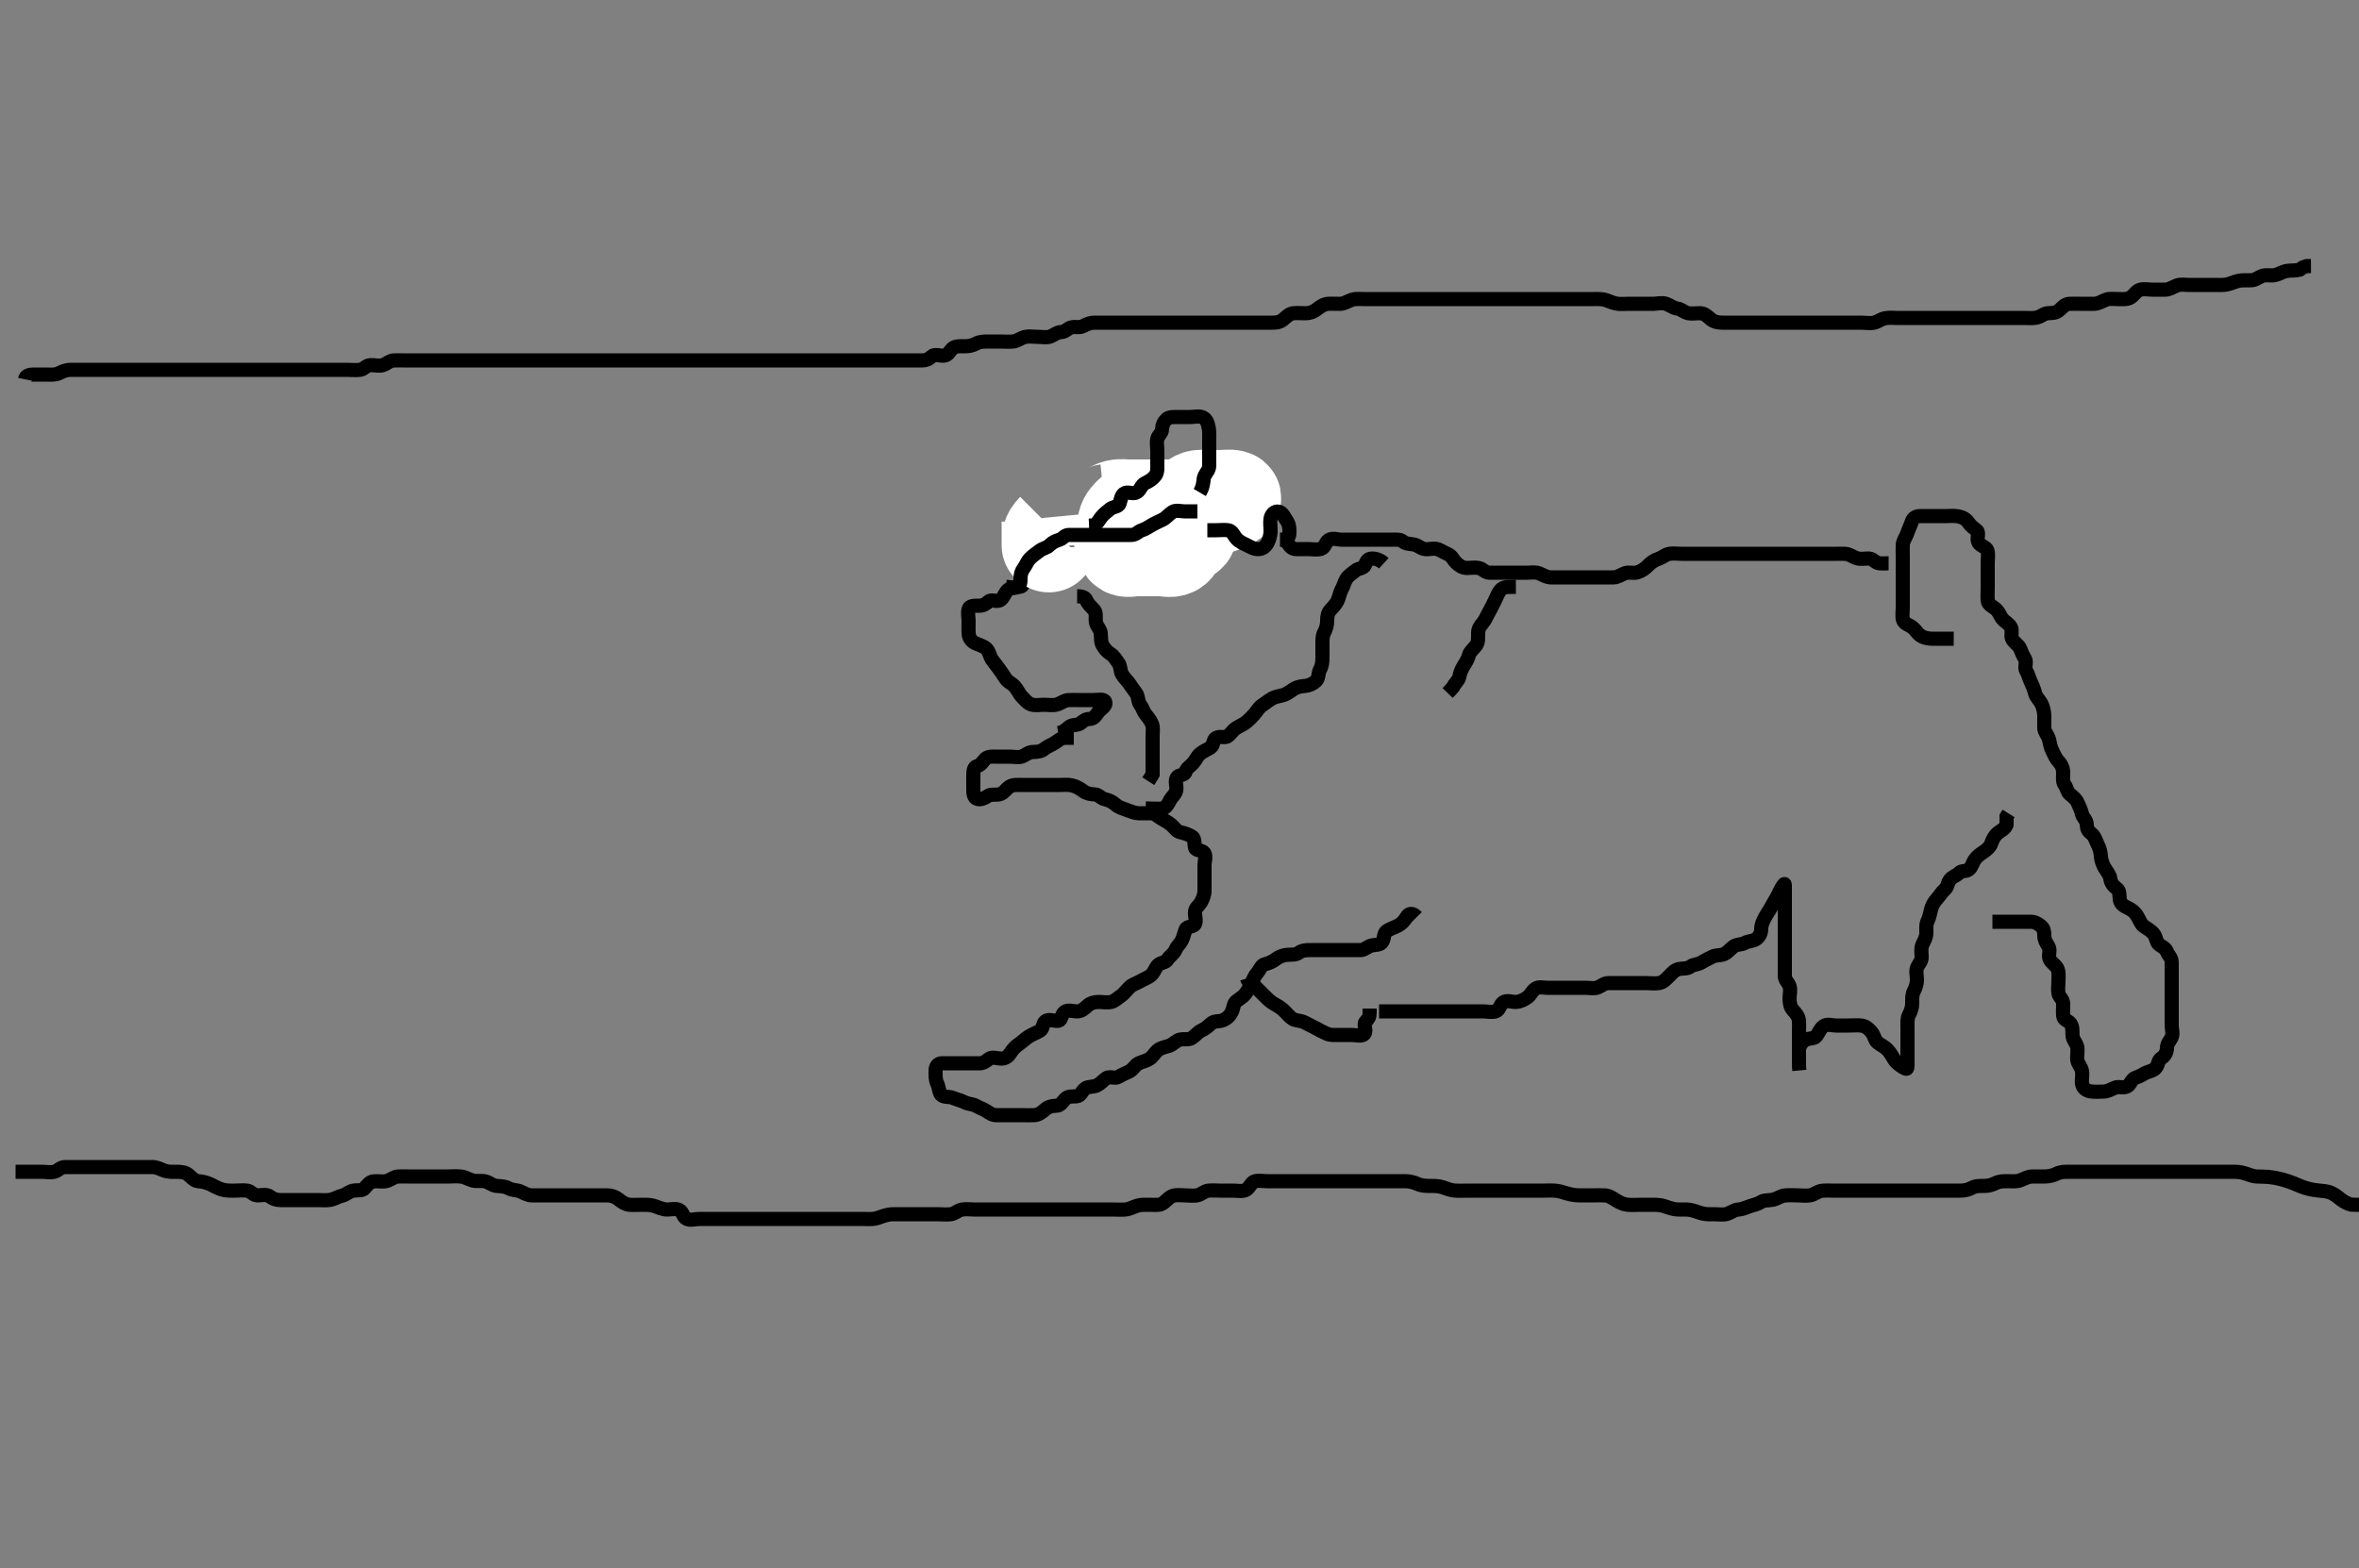 <svg width="500" height="332.41" xmlns="http://www.w3.org/2000/svg" xmlns:svg="http://www.w3.org/2000/svg" xmlns:xlink="http://www.w3.org/1999/xlink">
 <rect width="100%" height="100%" fill="#808080" stroke="none"/>
 <!-- Created with SVG-edit - http://svg-edit.googlecode.com/ -->
 <g display="inline" class="layer">
  <title>Layer 1</title>
  <path t="7882,8091,8107,8107,8125,8142,8150,8220,8253,8268,8293,8326,8341,8341,8348,8356,8373,8381,8396,8413,8446,8461,8471,8486,8493,8501,8508,8526,8541,8566,8626,8642,8670,8670,8685,8692,8692,8740,8765,8782,8790,8797,8797,8822,8837,8845,8852,8877,8877,8902,8932,8932,8957,8957,8972,8997,9030,9052,9070,9085,9110,9125,9132,9157,9165,9182,9190,9205,9212,9222,9230,9245,9245,9285,9310,9310,9317,9317,9332,9350,9350,9357,9365,9372,9390,9397,9430,9447,9470,9500,9502,9510,9510,9525,9565,9582,9597,9622,9652,9655,9677,9687,9717,9732,9750,9765,9782,9782,9797,9805,9805,9837,9870,9870,9877,9877,9910,9925,9935,9950,9957,9965,9972,9997,10012,10045,10062,10062,10077,10102,10191,10191,10222,10238,10253,10263,10278,10293,10323,10350,10373,10390,10405,10420,10430,10453,10485,10533,10550,10558,10560,10560,10573,10605,10615,10620,10623,10630,10645,10663,10663,10670,10685,10685,10693,10700,10718,10718,10780,10805,10805,10820,10838,10848,10853,10863,10870,10900,10918,10933,10943,10950,10958,10965,10973,10998,11013,11020,11030,11045,11053,11070,11078,11093,11093,11110,11125,11140,11143,11150,11158,11173,11183,11198,11238,11260,11263,11278,11278,11285,11285,11295,11303,11308,11325,11325,11333,11335,11340,11350,11358,11365,11380,11390,11398,11398,11413,11430,11445,11460,11470,11485,11493,11493,11503,11510,11535,11535,11550,11550,11560,11560,11565,11580,11580,11588,11588,11598,11598,11605,11605,11605,11613,11613,11620,11630,11638,11638,11645,11653,11653,11660,11668,11678,11678,11685,11685,11693,11693,11700,11700,11700,11710,11718,11725,11725,11740,11740,11765,11765,11773,11798,11798,11805,11805,11813,11823,11828,11838,11838,11845,11853,11863,11870,11870,11878,11885,11893,11903,11910,11918,11918,11925,11925,11940,11950,11950,11958,11958,11965,11973,11983,11990,11998,12013,12023,12023,12030,12038,12053,12063,12068,12078,12085,12093,12095,12100,12110,12118,12125,12125,12140,12143,12148,12148,12158,12165,12205,12205,12213,12223,12228,12238,12245,12270,12270,12285,12308,12308,12340,12373,12390,12390,12413,12413,12420,12420,12430,12438,12445,12453,12453,12463,12463,12470,12470,12485,12488,12495,12503,12503,12510,12513,12518,12518,12525,12525,12525,12533,12540,12540,12543,12550,12550,12558,12558,12565,12573,12573,12583,12583,12588,12598,12613,12613,12620,12620,12638,12638,12645,12645,12655,12655,12663,12663,12670,12670,12685,12685,12693,12703,12703,12718,12718,12733,12750,12773,12798,12813,12830,12838,12853,12860,12870,12885,12893,12893,12903,12903,12908,12918,12925,12925,12935,12940,12940,12950,12950,12958,12965,12965,12975,12990,12990,12998,12998,13005,13013,13023,13028,13038,13038,13045,13045,13053,13055,13060,13070,13085,13085,13085,13093,13093,13103,13118,13118,13125,13133,13133,13143,13150,13158,13165,13173,13180,13190,13190,13198,13205,13213,13213,13223,13228,13238,13245,13253,13255,13263,13263,13278,13293,13293,13310,13310,13318,13325,13325,13333,13350,13358,13365,13365,13373,13390,13398,13398,13405,13408,13413,13413,13423,13423,13445,13460,13493,13510,13518,13518,13525,13533,13543,13548,13550,13558,13558,13565,13575,13575,13583,13585,13590,13590,13598,13608,13615,13623,13645,13660,13660,13675,13685,13685,13693,13693,13700,13700,13710,13710,13718,13718,13725,13725,13725,13733,13733,13733,13733,13740,13740,13740,13750,13750,13750,13758,13758,13758,13765,13765,13765,13773,13773,13773,13780,13780,13855,13855,13871" d="M3.3,248.405C4.3,248.405 5.315,248.405 6.101,248.405C7,248.405 7.9,248.405 8.864,248.405C9.736,248.405 10.622,248.6 11.499,248.404C12.306,248.223 12.746,247.423 13.784,247.405C14.475,247.393 15.415,247.405 16.4,247.405C17.275,247.405 18.101,247.405 19,247.405C19.9,247.405 20.8,247.405 21.7,247.405C22.6,247.405 23.5,247.405 24.4,247.405C25.275,247.405 26.101,247.405 27,247.405C27.9,247.405 28.779,247.405 29.736,247.405C30.605,247.405 31.467,247.401 32.279,247.405C33.249,247.41 33.974,247.827 34.732,248.121C35.705,248.498 36.6,248.405 37.5,248.405C38.4,248.405 39.333,248.531 39.9,249.016C40.642,249.65 41.214,250.347 42.005,250.405C42.934,250.473 43.79,250.673 44.59,251.052C45.413,251.442 46.152,251.887 46.903,252.121C47.875,252.424 48.643,252.403 49.664,252.405C50.6,252.407 51.509,252.281 52.4,252.405C53.202,252.517 53.656,253.376 54.5,253.405C55.399,253.435 56.454,253.083 57.179,253.626C57.822,254.109 58.5,254.405 59.4,254.405C60.3,254.405 61.179,254.405 62.005,254.405C62.821,254.405 63.783,254.405 64.59,254.405C65.587,254.405 66.467,254.405 67.3,254.405C68.278,254.405 69.109,254.506 69.936,254.369C70.808,254.225 71.627,253.689 72.538,253.462C73.371,253.255 73.957,252.605 74.8,252.426C75.681,252.239 76.815,252.515 77.3,251.884C77.821,251.207 78.458,250.519 79.125,250.441C80.127,250.324 81.04,250.59 81.911,250.369C82.764,250.152 83.497,249.448 84.4,249.405C85.251,249.365 86.01,249.405 86.817,249.405C87.889,249.405 88.779,249.405 89.657,249.405C90.6,249.405 91.5,249.405 92.4,249.405C93.3,249.405 94.1,249.405 94.936,249.405C95.783,249.405 96.737,249.304 97.662,249.409C98.639,249.521 99.272,249.988 100.133,250.238C100.993,250.488 101.93,250.242 102.8,250.426C103.647,250.605 104.394,251.344 105.275,251.405C106.099,251.462 107.001,251.461 107.8,251.905C108.596,252.347 109.517,252.241 110.3,252.572C111.082,252.902 111.8,253.395 112.689,253.405C113.633,253.416 114.485,253.405 115.415,253.405C116.3,253.405 117.216,253.405 118.004,253.405C118.9,253.405 119.8,253.405 120.7,253.405C121.6,253.405 122.5,253.405 123.4,253.405C124.3,253.405 125.216,253.405 126.004,253.405C126.9,253.405 127.8,253.4 128.7,253.405C129.605,253.409 130.477,253.726 131.125,254.256C131.656,254.689 132.533,255.348 133.467,255.405C134.398,255.462 135.3,255.405 136.1,255.405C137.015,255.405 137.86,255.367 138.784,255.689C139.492,255.936 140.412,256.362 141.3,256.405C142.099,256.443 143.072,256.118 143.9,256.477C144.763,256.851 144.713,258.02 145.587,258.405C146.392,258.76 147.3,258.405 148.278,258.405C149.179,258.405 150.005,258.405 150.9,258.405C151.8,258.405 152.689,258.405 153.585,258.405C154.5,258.405 155.4,258.405 156.3,258.405C157.179,258.405 158.005,258.405 158.9,258.405C159.8,258.405 160.7,258.405 161.6,258.405C162.5,258.405 163.4,258.405 164.3,258.405C165.179,258.405 166.005,258.405 166.936,258.405C167.783,258.405 168.59,258.405 169.585,258.405C170.501,258.405 171.467,258.405 172.279,258.405C173.19,258.405 174.005,258.405 174.9,258.405C175.8,258.405 176.689,258.405 177.587,258.405C178.467,258.405 179.3,258.405 180.279,258.405C181.053,258.405 181.953,258.405 182.816,258.405C183.779,258.405 184.704,258.5 185.555,258.32C186.387,258.143 187.042,257.758 188.157,257.526C188.982,257.355 189.9,257.405 190.8,257.405C191.7,257.405 192.6,257.405 193.5,257.405C194.4,257.405 195.3,257.405 196.1,257.405C197.015,257.405 197.911,257.405 198.8,257.405C199.7,257.405 200.603,257.519 201.522,257.405C202.421,257.293 202.954,256.595 203.9,256.416C204.764,256.252 205.743,256.405 206.521,256.405C207.5,256.405 208.279,256.405 209.279,256.405C210.099,256.405 210.936,256.405 211.785,256.405C212.704,256.405 213.7,256.405 214.5,256.405C215.5,256.405 216.3,256.405 217.3,256.405C218.1,256.405 218.9,256.405 219.895,256.405C220.643,256.405 221.664,256.405 222.501,256.405C223.467,256.405 224.279,256.405 225.249,256.405C226.01,256.405 226.817,256.405 227.889,256.405C228.711,256.405 229.622,256.405 230.511,256.405C231.5,256.405 232.279,256.405 233.279,256.405C233.961,256.405 235.068,256.405 235.8,256.405C236.532,256.405 237.631,256.478 238.501,256.404C239.477,256.32 240.091,255.882 241.133,255.572C241.907,255.341 242.784,255.405 243.647,255.405C244.653,255.405 245.563,255.521 246.187,255.234C247.036,254.845 247.551,253.935 248.413,253.576C249.295,253.209 250.187,253.405 251.125,253.405C251.816,253.405 252.909,253.572 253.8,253.384C254.647,253.205 255.287,252.49 256.1,252.406C256.995,252.314 257.9,252.405 258.8,252.405C259.7,252.405 260.604,252.405 261.467,252.405C262.3,252.405 263.374,252.655 264.099,252.234C264.884,251.779 265.248,250.594 265.936,250.426C266.924,250.186 267.647,250.405 268.664,250.405C269.6,250.405 270.5,250.405 271.4,250.405C272.3,250.405 273.133,250.405 274.01,250.405C274.817,250.405 275.779,250.405 276.689,250.405C277.585,250.405 278.5,250.405 279.4,250.405C280.3,250.405 281.133,250.405 282.01,250.405C282.817,250.405 283.779,250.405 284.7,250.405C285.604,250.405 286.467,250.405 287.3,250.405C288.279,250.405 289.053,250.405 289.953,250.405C290.816,250.405 291.779,250.405 292.689,250.405C293.633,250.405 294.321,250.405 295.415,250.405C296.3,250.405 297.133,250.394 298.004,250.405C298.821,250.415 299.783,250.687 300.439,250.98C301.384,251.401 302.3,251.405 303.1,251.405C304,251.405 304.949,251.4 305.785,251.689C306.524,251.944 307.496,252.326 308.279,252.384C309.276,252.459 310.099,252.405 311,252.405C311.9,252.405 312.711,252.405 313.621,252.405C314.511,252.405 315.5,252.405 316.279,252.405C317.279,252.405 318.053,252.405 318.953,252.405C319.816,252.405 320.8,252.405 321.621,252.405C322.511,252.405 323.5,252.405 324.279,252.405C325.279,252.405 325.961,252.405 327.068,252.405C327.8,252.405 328.536,252.323 329.649,252.416C330.642,252.499 331.303,252.766 332.049,252.98C333.154,253.296 333.915,253.4 334.784,253.405C335.647,253.41 336.675,253.405 337.621,253.405C338.3,253.405 339.279,253.379 340.099,253.405C341.001,253.434 341.788,253.973 342.621,254.505C343.277,254.923 344.122,255.312 344.925,255.394C345.952,255.5 346.704,255.405 347.7,255.405C348.5,255.405 349.5,255.405 350.279,255.405C351.279,255.405 352.062,255.435 352.957,255.758C353.713,256.03 354.696,256.353 355.464,256.394C356.413,256.446 357.307,256.339 358.114,256.462C359.082,256.61 359.761,256.969 360.8,257.238C361.645,257.458 362.5,257.405 363.4,257.405C364.3,257.405 365.247,257.574 366.004,257.348C366.877,257.087 367.599,256.452 368.499,256.405C369.361,256.36 370.152,255.925 370.903,255.689C371.871,255.385 372.528,255.27 373.348,254.758C374.022,254.337 374.973,254.522 375.816,254.32C376.714,254.104 377.458,253.508 378.3,253.426C379.274,253.331 380.099,253.405 380.936,253.405C381.953,253.405 382.661,253.559 383.664,253.394C384.533,253.251 385.165,252.59 386.125,252.441C386.809,252.335 387.889,252.405 388.8,252.405C389.7,252.405 390.604,252.405 391.467,252.405C392.3,252.405 393.279,252.405 394.053,252.405C394.953,252.405 395.816,252.405 396.779,252.405C397.721,252.405 398.633,252.405 399.305,252.405C400.295,252.405 401.329,252.405 402.097,252.405C402.936,252.405 403.953,252.405 404.647,252.405C405.675,252.405 406.621,252.405 407.475,252.405C408.413,252.405 409.275,252.405 410.101,252.405C411,252.405 411.9,252.405 412.821,252.405C413.621,252.405 414.475,252.405 415.415,252.405C416.4,252.405 417.267,252.184 417.9,251.83C418.761,251.349 419.7,251.406 420.6,251.405C421.5,251.404 422.259,251.166 422.936,250.83C423.901,250.353 424.731,250.406 425.662,250.405C426.621,250.404 427.347,250.544 428.279,250.184C429.056,249.883 429.821,249.415 430.784,249.405C431.647,249.396 432.538,249.415 433.41,249.405C434.321,249.395 435.261,249.151 435.889,248.83C436.777,248.378 437.604,248.405 438.621,248.405C439.3,248.405 440.279,248.405 441.184,248.405C442.136,248.405 442.901,248.405 443.891,248.405C444.729,248.405 445.657,248.405 446.6,248.405C447.5,248.405 448.4,248.405 449.3,248.405C450.1,248.405 451,248.405 451.9,248.405C452.711,248.405 453.621,248.405 454.511,248.405C455.5,248.405 456.258,248.405 457.249,248.405C458.014,248.405 458.903,248.405 459.9,248.405C460.7,248.405 461.699,248.405 462.464,248.405C463.415,248.405 464.4,248.405 465.247,248.405C466.101,248.405 466.936,248.405 467.784,248.405C468.647,248.405 469.675,248.405 470.621,248.405C471.3,248.405 472.279,248.4 473.184,248.405C474.136,248.41 474.918,248.435 475.896,248.758C476.658,249.01 477.55,249.374 478.269,249.404C479.318,249.447 480.159,249.424 480.788,249.49C481.824,249.599 482.553,249.74 483.639,250.016C484.334,250.192 485.262,250.492 486.039,250.805C486.753,251.093 487.714,251.528 488.536,251.794C489.397,252.073 490.298,252.255 491.195,252.352C492.062,252.446 493.152,252.512 493.843,252.767C494.726,253.093 495.496,253.732 496.1,254.22C496.696,254.701 497.7,255.234 498.3,255.363L499.3,255.405L500.258,255.405L501.19,255.409" id="svg_2" stroke-width="3" stroke="#000" fill="none"/>
  <path t="16171,16887,16923,16956,16956,17042,17058,17058,17101,17126,17141,17181,17221,17278,17317,17334,17374,17414,17437,17469,17469,17484,17494,17502,17517,17534,17564,17564,17589,17614,17614,17669,17669,17708,17740,17758,17834,17834,17878,17878,17878,17925,17950,17998,18086,18086,18140,18174,18226,18260,18277,18317,18332,18357,18397,18430,18470,18492,18492,18517,18540,18557,18590,18645,18670,18670,18685,18761,18805,18880,18896,18924,18949,18964,19012,19070,19070,19100,19125,19132,19165,19190,19212,19237,19287,19341,19341,19366,19366,19413,19453,19468,19523,19539,19572,19590,19590,19597,19605,19652,19685,19710,19732,19826,19895,19948,19988,20111,20180,20196,20249,20317,20430,20596,20669,20702,20717,20749,20797,20919,21053,21137,21173,21221,21246,21293,21342,21397,21450,21592,21656,21701,21701,21733,22212,22212,22289,22436,22523,22523,22582,22582,22652,22761,23002,23115,23130,23130,23156,23173,23251,23251,23285,23310,23325,23358,23398,23455,23544,23621,23677,23677,23725,23780,23842,23876,23909,23961,23977,24005,24062,24124,24129,24172,24189,24229,24244,24284,24324,24349,24364,24364,24382,24389,24404,24422,24444,24469,24492,24524,24524,24564,24597,24637,24717,24767,24789,24797,24903,24903,24997,25037,25037,25077,25125,25166,25206,25206,25228,25268,25344,25360,25405,25494,25494,25558,25573,25633,25694,25734,25734,25744,25756,25781,25814,25844,25869,25894,25941,26066,26129,26235,26235,26302,26357,26440,26517,26577,26733,26829,26845,26845,26925,26928,26981,27021,27046,27053,27061,27093,27141,27148,27213,27239,27279,27294,27301,27309,27316,27324,27336,27341,27351,27359,27364,27364,27374,27374,27389,27404,27404,27421,27429,27436,27553,27589,27639,27679,27694,27694,27749,27749,27756,27826,27885,27935,27967,27980,28045,28111,28150,28195,28244,28246,28269,28309,28326,28349,28396,28399,28414,28437,28470,28510,28796,29025,29025,29061,29123,29180,29182,29230,29285,29405,29453,29542,29565,29736,29736,30081,30097,30165,30168,30188,30253,30292,30332,30334,30364,30389,30412,30507,30574,30589,30652,30725,30833,30894,31040,31368,31437,31494" d="M300.3,194.405C299.3,193.405 298.572,193.622 298.133,194.405C297.741,195.105 297.1,195.822 296.3,196.238C295.556,196.625 294.637,196.874 293.911,197.38C293.251,197.839 293.44,198.874 293.016,199.604C292.536,200.429 291.569,200.22 290.7,200.441C289.847,200.658 289.19,201.403 288.428,201.405C287.3,201.408 286.521,201.405 285.633,201.405C284.779,201.405 283.9,201.405 283,201.405C282.101,201.405 281.133,201.405 280.413,201.405C279.475,201.405 278.467,201.405 277.662,201.405C276.779,201.405 275.956,201.472 275.275,201.98C274.634,202.457 273.735,202.365 272.857,202.405C272.076,202.441 271.076,202.815 270.521,203.256C269.838,203.799 268.992,204.205 268.101,204.406C267.293,204.589 267.034,205.622 266.499,206.205C265.93,206.824 265.618,207.682 265.215,208.489C264.841,209.238 264.48,210.014 263.943,210.7C263.361,211.444 262.586,211.767 261.947,212.348C261.406,212.841 261.473,213.662 261.133,214.405C260.766,215.208 260.119,215.915 259.2,216.283C258.357,216.622 257.429,216.359 256.779,216.926C256.162,217.464 255.484,218.081 254.7,218.43C253.892,218.791 253.34,219.578 252.595,220.052C251.869,220.516 250.865,220.162 250.005,220.409C249.237,220.63 248.742,221.356 247.816,221.689C247.111,221.943 246.059,222.104 245.421,222.626C244.75,223.176 244.359,223.982 243.689,224.43C242.954,224.922 242.025,225.078 241.279,225.447C240.598,225.783 240.213,226.71 239.321,227.162C238.559,227.549 237.869,227.773 237.079,228.283C236.373,228.739 235.151,228.068 234.467,228.572C233.814,229.052 233.249,229.706 232.6,230.052C231.751,230.506 230.691,230.238 230.005,230.762C229.254,231.336 229.085,232.344 228.2,232.405C227.327,232.465 226.375,232.341 225.821,232.926C225.133,233.651 224.779,234.392 223.9,234.405C223,234.418 222.175,234.597 221.467,235.238C220.84,235.805 220.103,236.362 219.2,236.405C218.301,236.448 217.421,236.405 216.595,236.405C215.7,236.405 214.8,236.405 213.9,236.405C213,236.405 212.1,236.405 211.2,236.405C210.3,236.405 209.752,235.959 209.015,235.49C208.323,235.051 207.63,234.858 206.943,234.462C206.124,233.99 205.258,234.088 204.5,233.689C203.711,233.274 202.824,233.105 202.01,232.758C201.141,232.387 199.98,232.692 199.467,232.072C199.016,231.527 199.02,230.458 198.653,229.709C198.242,228.871 198.298,227.884 198.3,227.005C198.302,226.109 198.735,225.423 199.6,225.405C200.498,225.386 201.384,225.405 202.3,225.405C203.057,225.405 203.948,225.405 204.967,225.405C205.821,225.405 206.7,225.405 207.6,225.405C208.499,225.405 208.949,224.976 209.587,224.49C210.29,223.955 211.3,224.405 212.278,224.405C213.179,224.405 213.766,223.863 214.247,223.109C214.694,222.41 215.242,221.829 215.911,221.38C216.637,220.891 217.304,220.214 218.005,219.758C218.734,219.283 219.57,219.004 220.4,218.526C221.189,218.072 220.905,217.022 221.585,216.49C222.309,215.924 223.406,216.51 224.3,216.405C225.03,216.319 224.903,215.106 225.657,214.519C226.328,213.997 227.4,214.405 228.3,214.405C229.179,214.405 229.796,213.859 230.5,213.206C231.08,212.668 231.9,212.41 232.864,212.405C233.736,212.4 234.622,212.6 235.499,212.404C236.306,212.223 236.88,211.581 237.585,211.12C238.196,210.721 238.775,209.879 239.5,209.206C240.08,208.668 240.959,208.439 241.736,207.98C242.518,207.518 243.335,207.281 244,206.7C244.632,206.148 244.856,205.168 245.467,204.572C246.075,203.978 247.072,204.135 247.467,203.405C247.822,202.748 248.803,202.221 249.179,201.305C249.502,200.517 250.045,200.197 250.467,199.405C250.807,198.764 250.985,197.844 251.311,197.016C251.596,196.29 252.946,196.589 253.279,195.884C253.654,195.089 253.179,194.097 253.3,193.206C253.412,192.382 254.147,192.001 254.584,191.205C254.94,190.557 255.298,189.705 255.3,188.841C255.302,187.969 255.3,187.005 255.3,186.105C255.3,185.205 255.3,184.305 255.3,183.405C255.3,182.605 255.693,181.592 255.264,180.841C254.869,180.15 253.488,180.414 253.304,179.7C253.081,178.833 253.309,177.779 252.689,177.38C251.946,176.9 251.081,176.622 250.133,176.405C249.352,176.226 248.946,175.459 248.3,174.905C247.688,174.381 246.918,173.949 246.101,173.489C245.399,173.094 244.865,172.423 244,172.405C243.1,172.386 242.199,172.439 241.3,172.405C240.541,172.376 239.66,172.021 238.953,171.758C237.952,171.385 237.085,171.137 236.5,170.604C235.78,169.947 234.98,169.6 234.101,169.404C233.349,169.235 232.865,168.423 232.005,168.405C231.079,168.386 230.217,168.162 229.585,167.689C228.876,167.158 228.15,166.71 227.185,166.49C226.318,166.293 225.384,166.405 224.595,166.405C223.7,166.405 222.8,166.405 221.9,166.405C221,166.405 220.1,166.405 219.2,166.405C218.3,166.405 217.5,166.405 216.6,166.405C215.7,166.405 214.73,166.294 214,166.762C213.2,167.275 212.766,168.146 211.9,168.369C211.028,168.593 210.023,168.274 209.353,168.758C208.652,169.263 207.792,169.553 207.161,169.369C206.257,169.105 206.3,167.958 206.3,167.084C206.3,166.23 206.3,165.292 206.3,164.405C206.3,163.604 206.352,162.587 207.101,162.406C207.993,162.192 208.354,161.303 208.875,160.841C209.544,160.246 210.6,160.405 211.5,160.405C212.4,160.405 213.275,160.405 214.101,160.405C214.936,160.405 216.018,160.652 216.731,160.32C217.553,159.937 218.101,159.406 219,159.405C219.9,159.404 220.699,159.3 221.353,158.758C221.943,158.267 222.824,157.945 223.595,157.458C224.298,157.015 224.875,156.416 225.736,156.405L226.7,156.405L227.595,156.4" id="svg_3" stroke-width="3" stroke="#000" fill="none"/>
  <path t="34082,34151,34151,34151,34185,34220,34355,34437,34452,34538,34554,34597,34772,34859,34859,35148,35181,35219,35261,35261,35284,35324,35332,35382,35382,35397,35429,35500,35551,35636,35651,35684,35737,35908,35916,35941,35966,35973,35981,35993,36013,36023,36043,36068,36068,36116,36141,36173,36188,36243,36259,36285,36362,36362,36602,36775,36813,36813,36843,36846,36893,36981,37054,37085,37155,37171,37189,37206,37221,37351,37423,37423,37477,37573,37573,37622,37677,37692,37692,37724,37779,37838,37870,37933,37933,37940,38013,38015,38084,38119,38119,38149,38164,38221,38284,38317,38332,38483,38532,38589,38657,38729,38745,38745,38841,38884,38909,38942,38989,38989,38992,39030,39078,39154,39229,39244,39270,39325,39332,39380,39397,39420,39445,39515,39557,39557,39597,39597,39612,39647,39662,39672,39694,39742,39749,39772,39822,39822,39844,40070,40070,40085,40174" d="M224.3,155.405C225.3,155.238 225.86,154.751 226.6,154.109C227.267,153.531 228.389,153.823 229.016,153.32C229.722,152.753 230.102,152.424 231,152.405C231.865,152.387 232.262,151.64 232.821,150.905C233.325,150.241 234.607,149.679 234.238,148.762C233.965,148.082 232.664,148.405 231.816,148.405C230.953,148.405 229.947,148.405 229.015,148.405C228.2,148.405 227.3,148.38 226.5,148.405C225.599,148.434 224.878,149.091 224,149.348C223.134,149.601 222.2,149.405 221.3,149.405C220.499,149.405 219.573,149.591 218.7,149.369C217.847,149.152 217.214,148.321 216.689,147.794C216.003,147.106 215.645,146.161 215.079,145.526C214.543,144.926 213.718,144.606 213.296,144.048C212.759,143.34 212.411,142.68 211.821,141.905C211.262,141.171 210.813,140.58 210.3,139.884C209.792,139.196 209.698,138.11 209.079,137.526C208.474,136.957 207.655,136.763 206.779,136.384C206.002,136.048 205.414,135.247 205.336,134.58C205.22,133.578 205.3,132.692 205.3,131.794C205.3,130.905 205.049,129.968 205.304,129.109C205.531,128.347 206.6,128.405 207.5,128.405C208.4,128.405 208.862,128.099 209.522,127.526C210.241,126.902 211.321,127.793 212.131,127.12C212.825,126.542 212.965,125.635 213.657,125.052C214.354,124.466 215.301,124.442 216.1,124.405C217.018,124.362 216.86,123.391 217.471,122.69C218.06,122.014 219.192,122.325 219.889,121.794C220.672,121.199 221.344,120.786 222.016,120.32C222.789,119.783 223.434,119.366 223.943,118.7C224.461,118.023 224.66,117.141 225.3,116.572C225.852,116.08 226.719,115.989 227.216,115.206C227.681,114.475 228.389,114.004 228.947,113.409C229.425,112.901 229.947,112.41 230.948,112.405C231.731,112.401 232.653,112.405 233.585,112.405C234.5,112.405 235.4,112.405 236.3,112.405C237.1,112.405 238,112.405 238.9,112.405C239.8,112.405 240.689,112.405 241.585,112.405C242.5,112.405 243.4,112.405 244.3,112.405C245.133,112.405 246.005,112.405 246.9,112.405C247.8,112.405 248.689,112.405 249.587,112.405C250.467,112.405 251.3,112.405 252.279,112.405C253.099,112.405 254.012,112.37 254.7,111.98C255.515,111.516 256.584,111.709 257.215,111.121C257.784,110.59 258.598,110.724 259.216,110.12C259.838,109.512 260.168,109.045 260.943,108.409C261.466,107.981 261.3,107.053 261.3,106.162L261.3,105.206" id="svg_4" stroke-width="3" stroke="#000" fill="none"/>
  <path t="48016,48248,48248,48263,48263,48291,48309,48331,48356,48364,48421,48424,48452,48492,48525,48550,48550,48572,48580,48590,48612,48637,48670,48730,48766,48766,48788,48926,48942,48957,48957,48997,48997,49005,49027,49030,49037,49060,49077,49077,49085,49092,49100,49117,49165,49180,49205,49230,49230,49301,49301,49316" d="M240.3,108.405C239.133,109.405 238.603,110.002 238.385,110.888C238.192,111.676 238.3,112.69 238.3,113.605C238.3,114.505 237.783,115.585 238.3,116.238C238.749,116.806 239.9,116.405 240.779,116.405C241.736,116.405 242.605,116.405 243.467,116.405C244.279,116.405 245.279,116.405 246.101,116.405C247,116.405 247.978,116.746 248.779,116.384C249.512,116.054 249.71,114.979 250.4,114.305C250.979,113.74 252.419,113.414 252.181,112.758C251.906,111.999 250.467,112.405 249.587,112.405C248.731,112.405 247.912,112.156 246.936,112.426C246.119,112.653 246.088,113.906 245.247,114.396C244.527,114.816 243.475,114.405 242.784,114.405C241.711,114.405 240.8,114.405 239.9,114.405C239,114.405 238.094,114.517 237.247,114.405C236.399,114.293 235.967,113.405 235.3,112.905L234.543,112.305L234.303,111.605L234.3,110.705" id="svg_5" stroke-width="20" stroke="#fff" fill="none"/>
  <path t="49494,50067,50082,50133,50148,50158,50163,50173,50180,50188,50188,50195,50195,50213,50220,50235,50245,50278,50330,50399,50399,50465,50517,50549,50549,50566,50584,50614,50661,50679,50771,50822,51272,51326,51356,51366,51381,51396,51421,51469,51519,51526,51559,51566,51589,51599,51639,51654,51661,51686,51694,51694,51704,51741,51817,52026" d="M234.3,108.405C235.101,108.32 235.837,107.658 236.7,107.441C237.574,107.221 238.5,107.405 239.4,107.405C240.3,107.405 241.133,107.405 242.014,107.405C242.709,107.405 243.697,107.405 244.586,107.405C245.585,107.405 246.5,107.405 247.4,107.405C248.3,107.405 249.133,107.405 249.947,107.405C250.953,107.405 251.647,107.405 252.653,107.405C253.587,107.405 254.467,107.405 255.3,107.405C256.278,107.405 257.134,107.422 258.004,107.405C258.901,107.387 259.623,106.829 260.4,106.526C261.275,106.186 261.963,105.588 261.3,105.405C260.528,105.192 259.6,105.405 258.7,105.405C257.8,105.405 256.9,105.405 256,105.405C255.1,105.405 254.068,105.161 253.384,105.689C252.757,106.174 251.95,106.332 251.325,106.83C250.717,107.316 249.794,107.313 249.311,107.98C248.803,108.679 248.372,109.492 247.7,109.969C246.974,110.484 246.3,110.905 245.653,111.458L245.3,112.238" id="svg_6" stroke-width="20" stroke="#fff" fill="none"/>
  <path t="58440,58733,58774,58774,58834,58893,58979,59069" d="M221.3,114.405C222.321,114.405 223.279,114.405 224.099,114.405C225.133,114.405 225.911,114.405 226.8,114.405L227.7,114.405" id="svg_7" stroke-width="3" stroke="#000" fill="none"/>
  <path t="63116,63470,63470,63541,63737,64124,64299,64315,64335,64350,64383,64656,64656" d="M223.3,112.405C222.3,113.405 222.3,114.205 222.3,115.105C222.3,115.969 222.3,115.884 222.3,115.005C222.3,114.105 222.3,113.206 222.3,112.344L222.3,111.544L222.3,110.572L222.215,109.692" id="svg_8" stroke-width="20" stroke="#fff" fill="none"/>
  <path t="72913,73192,73208,73246,73261,73294,73294,73301,73311,73326,73326,73334,73334,73341,73359,73359,73391,73391,73406,73414,73431,73439,73461,73479,73479,73511,73511,73534,73559,73581,73599,73606,73621,73631,73646,73654,73661,73694,73767,73823,73838" d="M264.3,207.405C264.584,208.32 265.385,208.49 266.004,209.109C266.6,209.705 267.3,210.405 267.9,211.005C268.499,211.604 269.171,212.298 269.869,212.69C270.643,213.125 271.434,213.583 272.099,214.205C272.719,214.785 273.333,215.596 273.936,215.969C274.717,216.452 275.717,216.3 276.538,216.758C277.374,217.224 278.091,217.508 278.8,217.905C279.688,218.402 280.444,218.798 281.185,219.121C282.077,219.509 282.816,219.404 283.889,219.405C284.779,219.406 285.657,219.405 286.6,219.405C287.5,219.405 288.647,219.794 289.178,219.183C289.76,218.514 288.879,217.186 289.467,216.572C290.052,215.959 290.3,215.604 290.3,214.705L290.3,213.805" id="svg_9" stroke-width="3" stroke="#000" fill="none"/>
  <path t="75327,75812,75827,75870,75885,75943,75982,75989,75989,76014,76044,76054,76069,76332,76539,76620,76668,76668,76716,76756,76774,76806,76885,76954,77054,77070,77070,77086,77108,77126,77133,77158,77181,77198,77221,77261,77271,77331,77331,77443,77459,77459,77477,77487,77502,77517,77549,77582,77637,77684,77702,77702,77717,77749,77749,77767,77774,77797,77837,77847,77877,77894,77917,77934,77934,77957,77989,78037,78037,78078,78125,78150,78158,78173,78173,78190,78205,78220,78230,78253,78278,78300,78318,78325,78365,78380,78398,78438,78438,78453,78493,78559,78559,78605,78622,78662,78710,78725,78781,78798,78838,78861,78908,78942,78957,78974,79007,79022,79054,79087,79147,79263,79846,79923,79939,79974,80073,80142,80142,80206,80228,80246,80261,80278,80326,80459,80459,80493,80526,80541,80558,80573,80598,80621,80621,80646,80653,80686,80701,80711,80741,80751,80821,80854,80854,80937,80974,81014,81089,81133,81133,81158,81180,81205,81238,81260,81285,81285,81318,81318" d="M292.3,214.405C293.911,214.405 294.8,214.405 295.7,214.405C296.595,214.405 297.522,214.405 298.4,214.405C299.3,214.405 300.1,214.405 301.015,214.405C301.911,214.405 302.8,214.405 303.7,214.405C304.6,214.405 305.5,214.405 306.4,214.405C307.3,214.405 308.1,214.405 309.015,214.405C309.911,214.405 310.8,214.405 311.7,214.405C312.595,214.405 313.469,214.405 314.321,214.405C315.279,214.405 316.133,214.654 317.015,214.405C317.817,214.178 317.919,212.913 318.657,212.462C319.463,211.97 320.5,212.453 321.353,212.405C322.105,212.362 322.99,211.981 323.779,211.405C324.419,210.937 324.688,210.094 325.467,209.572C326.173,209.098 327.1,209.405 328,209.405C328.943,209.405 329.821,209.405 330.7,209.405C331.6,209.405 332.499,209.405 333.41,209.405C334.161,209.405 335.133,209.405 335.996,209.405C336.943,209.405 337.915,209.612 338.595,209.348C339.487,209.001 340.004,208.407 340.943,208.405C341.821,208.403 342.7,208.405 343.6,208.405C344.499,208.405 345.467,208.405 346.3,208.405C347.1,208.405 348,208.405 348.943,208.405C349.869,208.405 350.665,208.559 351.664,208.394C352.531,208.251 353.179,207.526 353.736,206.969C354.4,206.305 354.953,205.598 355.9,205.416C356.763,205.25 357.658,205.408 358.3,204.905C358.916,204.422 359.863,204.507 360.595,204.052C361.418,203.541 362.079,203.28 362.9,202.83C363.68,202.403 364.668,202.625 365.467,202.238C366.222,201.872 366.746,201.166 367.384,200.689C368.152,200.115 369.094,200.309 369.8,199.905C370.593,199.451 371.59,199.554 372.247,199.052C372.924,198.536 373.29,197.794 373.3,196.926C373.311,195.969 373.676,195.261 374.133,194.405C374.557,193.614 374.971,193.106 375.385,192.321C375.776,191.581 376.235,190.873 376.653,190.105C377.11,189.264 377.397,188.497 377.875,187.794C378.359,187.082 378.3,187.405 378.3,188.284C378.3,189.109 378.3,189.926 378.3,190.888C378.3,191.695 378.3,192.69 378.3,193.605C378.3,194.505 378.3,195.405 378.3,196.284C378.3,197.052 378.3,198.058 378.3,198.752C378.3,199.758 378.3,200.69 378.3,201.605C378.3,202.505 378.3,203.405 378.3,204.284C378.3,205.115 378.294,205.922 378.3,206.884C378.305,207.794 379.026,208.279 379.289,209.016C379.589,209.853 379.3,210.805 379.3,211.7C379.3,212.626 379.493,213.529 380.004,214.105C380.655,214.837 381.239,215.499 381.3,216.426C381.355,217.265 381.3,218.238 381.3,218.994C381.3,219.905 381.3,220.805 381.3,221.705C381.3,222.605 381.3,223.505 381.3,224.405L381.3,225.162L381.305,226.058L381.385,226.921" id="svg_10" stroke-width="3" stroke="#000" fill="none"/>
  <path t="99162,99699,99733,99758,99818,99877,99877,99939,100145,100161,100161,100161,100229,100349,100424,100424,100492,100637,100711,100726,100726,100765,100797,100815,100815,100830,100845,100877,100942,101022,101113,101113,101385,101516,102092,102107,102133,102141,102173,102206,102228,102330,102443,102443,102485,102517,102550,102597,102605,102622,102622,102652,102670,102685,102735,102750,102868,103002,103002,103046,103046,103071,103123,103157,103189,103222,103305,103305,103357,103357,103410,103410,103446,103446,103527,103588,103666,103700,103740,103765,103765,103780,103813,103845,103853,103933,103933,103964,104004,104022,104029,104077,104102,104124,104182,104182,104316,104405,104488,104488,104503,104534,104685,104759,104759,104806,104876,104892,104917" d="M381.3,222.405C381.467,221.572 381.968,220.858 382.653,220.462C383.462,219.995 384.539,220.302 385.015,219.604C385.525,218.854 385.852,217.984 386.522,217.526C387.308,216.989 388.279,217.405 389.19,217.405C389.947,217.405 390.953,217.405 391.647,217.405C392.653,217.405 393.592,217.296 394.5,217.406C395.42,217.518 396.062,218.053 396.689,218.805C397.237,219.461 397.355,220.515 397.911,220.969C398.664,221.583 399.43,221.862 400.016,222.489C400.659,223.177 401.001,223.78 401.467,224.572C401.852,225.227 402.665,225.848 403.4,226.284C404.182,226.748 404.3,226.696 404.3,225.805C404.3,224.926 404.3,223.969 404.3,223.105C404.3,222.205 404.3,221.305 404.3,220.405C404.3,219.605 404.3,218.705 404.3,217.805C404.3,216.926 404.215,215.927 404.584,215.205C405.026,214.341 405.299,213.605 405.3,212.705C405.301,211.805 405.247,210.87 405.653,210.105C406.101,209.259 406.3,208.453 406.3,207.691C406.3,206.802 406.006,205.728 406.385,204.976C406.767,204.218 407.3,203.794 407.3,202.905C407.3,202.005 407.093,201.043 407.467,200.238C407.789,199.544 408.27,198.754 408.299,197.889C408.33,196.926 408.163,196.048 408.584,195.205C408.914,194.543 409.084,193.68 409.3,192.762C409.483,191.987 409.961,191.154 410.585,190.488C411.151,189.884 411.494,189.18 412.247,188.519C412.864,187.979 412.741,187.21 413.311,186.477C413.837,185.801 414.712,185.638 415.243,185.052C415.735,184.51 416.67,184.821 417.299,184.32C417.985,183.772 418.063,182.948 418.585,182.206C419.135,181.425 419.754,181.074 420.521,180.526C421.195,180.046 421.768,179.561 422.016,178.888C422.39,177.873 422.739,177.163 423.467,176.572C424.163,176.006 424.864,175.794 425.279,174.905L425.3,174.005L425.305,173.109L425.725,172.441" id="svg_12" stroke-width="3" stroke="#000" fill="none"/>
  <path t="269785,270020,270076,270098,270116,270148,270171,270239,270354,270388,270403,270418,270428,270450,270458,270475,270475,270490,270533,270548,270563,270563,270578,270618,270620,270651,270691,270691,270739,270741,270764,270812,270827,270879,270915,270915,270923,270940,270955,270988,271010,271060,271115,271199,271199,271243,271250,271308,271365,271381,271381,271411,271466,271580,271683,272258,272258,272299,272354,272354,272404,272427,272474,272507,272562,272580,272611,272611,272713,272807,272823,272886,272922,272939,272987,272987,273119,273134,273162,273195,273212,273260,273339,273370,273458,273491,273506,273531,273563,273596,273626,273658,273676,273731,273756,273796,273826,273881,273922,273982,274048,274048,274107,274132,274162,274187,274212,274227,274267,274267,274327,274327,274526,274526,274668,274668,274683,274699,274714,274717,274764,274787,274787,274804,274812,274844,274859,274874,274927,274942,274995,274995,275035,275035,275050,275050,275108,275148,275148,275163,275163,275195,275220,275235,275243,275283,275290,275330,275363,275378,275410,275428,275428,275443,275460,275468,275475,275500,275515,275548,275555,275588,275610,275610,275668,275699,275731,275731,275754,275804,275826,275834,275836,275874,275921,275937,275988,275988,276011,276036,276068,276091,276116,276163,276188,276218,276236,276243,276261,276291,276306,276323,276371,276371,276396,276428,276428,276451,276451,276483,276575,276662,276699,276699,277034,277050,277076,277098,277116,277116,277148,277188,277218,277243,277283,277354,277369,277395,277457,277473,277516,277531,277556,277579,277586,277596,277651,277651,277711,277770,277772,277795,277827,277842,277842,277852,277852,277890,277947,278014,278067,278122,278130,278172,278187,278220,278235,278285,278316,278339,278379,278452,278452,278536,278572,278612,278635,278667,278700,278700,278747,278747,278780,278795,278873,278973,279004,279004,279026,279026,279051,279059,279066,279188,279188,279246,279317,279379,279379,279619,279635,279690" d="M422.3,195.405C423.187,195.405 424.115,195.405 425.057,195.405C425.911,195.405 426.8,195.405 427.7,195.405C428.6,195.405 429.5,195.405 430.4,195.405C431.3,195.405 431.908,195.766 432.584,196.32C433.171,196.801 433.3,197.426 433.3,198.383C433.3,199.204 433.671,199.834 434.178,200.626C434.657,201.373 434.119,202.446 434.385,203.205C434.686,204.061 435.643,204.542 436.016,205.206C436.446,205.972 436.3,207.053 436.3,207.836C436.3,208.762 436.133,209.721 436.301,210.604C436.446,211.361 437.282,211.83 437.3,212.767C437.315,213.571 437.206,214.41 437.3,215.383C437.384,216.25 438.429,216.357 438.875,217.016C439.422,217.825 439.183,218.813 439.305,219.705C439.416,220.526 440.146,221.172 440.289,222.005C440.442,222.892 440.162,223.896 440.305,224.762C440.448,225.638 441.152,226.174 441.296,227.105C441.439,228.037 441.16,228.939 441.311,229.805C441.456,230.637 442.165,231.226 443.125,231.369C444.123,231.517 444.938,231.41 445.821,231.405C446.7,231.4 447.404,230.945 448.3,230.572C449.126,230.228 450.151,230.772 450.967,230.238C451.602,229.823 451.844,228.666 452.7,228.441C453.567,228.213 454.109,227.739 454.821,227.426C455.616,227.076 456.467,226.972 456.947,226.352C457.498,225.643 457.411,224.735 458.101,224.321C458.897,223.845 459.281,223.006 459.3,222.105C459.319,221.207 459.91,220.667 460.264,219.969C460.655,219.198 460.3,218.205 460.3,217.305C460.3,216.38 460.3,215.604 460.3,214.705C460.3,213.805 460.3,212.841 460.3,211.969C460.3,211.105 460.3,210.205 460.3,209.305C460.3,208.38 460.3,207.604 460.3,206.648C460.3,205.757 460.306,204.974 460.3,203.969C460.295,203.016 459.592,202.524 459.311,201.794C458.998,200.982 458.44,200.805 457.633,200.238C457.055,199.832 457.016,198.701 456.538,198.058C455.91,197.212 455.085,196.874 454.322,196.305C453.711,195.849 453.473,194.927 452.943,194.105C452.428,193.306 451.837,192.856 451,192.458C450.133,192.045 449.449,191.635 449.305,190.705C449.16,189.773 449.338,188.83 448.689,188.38C447.966,187.878 447.425,187.2 447.3,186.305C447.173,185.399 446.581,184.809 446.079,183.962C445.751,183.41 445.362,182.433 445.301,181.606C445.225,180.574 445.015,179.834 444.689,179.184C444.2,178.205 443.985,177.27 443.3,176.738C442.557,176.163 442.317,175.7 442.3,174.805C442.282,173.84 441.508,173.403 441.3,172.572C441.088,171.725 440.725,170.945 440.384,170.205C439.986,169.342 439.436,168.948 438.725,168.369C438.113,167.87 438.1,167.004 437.584,166.321C437.119,165.706 437.31,164.69 437.3,163.794C437.29,162.905 436.958,162.091 436.3,161.405C435.748,160.829 435.411,160 435.016,159.205C434.584,158.336 434.532,157.676 434.3,156.762C434.079,155.89 433.343,155.208 433.3,154.405C433.257,153.606 433.309,152.572 433.3,151.794C433.29,150.884 433.038,149.912 432.725,149.266C432.278,148.341 431.544,147.856 431.321,146.905C431.115,146.028 430.802,145.345 430.422,144.526C430.069,143.768 429.911,142.943 429.467,142.238C429.014,141.519 429.639,140.374 429.215,139.689C428.719,138.889 428.498,138.244 428.133,137.405C427.836,136.72 426.837,136.206 426.467,135.405C426.142,134.702 426.609,133.655 426.215,132.974C425.725,132.13 425.032,131.904 424.467,131.238C423.885,130.554 423.735,129.757 423,129.109C422.338,128.526 421.361,128.19 421.3,127.305C421.238,126.407 421.3,125.605 421.3,124.705C421.3,123.805 421.3,122.905 421.3,122.005C421.3,121.109 421.3,120.238 421.3,119.305C421.3,118.458 421.494,117.57 421.243,116.705C421.023,115.95 419.808,115.786 419.357,115.048C418.865,114.242 419.586,113.007 419.016,112.49C418.336,111.874 417.789,111.624 417.239,110.805C416.708,110.016 415.98,109.642 415.057,109.462C414.115,109.279 413.133,109.405 412.475,109.405C411.467,109.405 410.604,109.405 409.736,109.405C408.779,109.405 407.9,109.404 407,109.405C406.101,109.406 405.474,109.787 405.215,110.574C404.924,111.456 404.537,112.192 404.264,113.016C403.987,113.851 403.343,114.602 403.3,115.505C403.259,116.379 403.3,117.206 403.3,118.105C403.3,119.005 403.3,119.884 403.3,120.762C403.3,121.705 403.3,122.605 403.3,123.505C403.3,124.29 403.3,125.23 403.3,125.921C403.3,126.994 403.3,127.884 403.3,128.762C403.3,129.709 403.13,130.599 403.342,131.384C403.57,132.229 404.599,132.448 405.315,132.98C405.951,133.453 406.328,134.205 407.01,134.7C407.746,135.235 408.779,135.395 409.604,135.405C410.621,135.418 411.3,135.405 412.278,135.405L413.247,135.405L414.101,135.405" id="svg_13" stroke-width="3" stroke="#000" fill="none"/>
  <path t="288417,288848,288863,288929,288945,288945,288963,288980,288980,289003,289050,289075,289108,289123,289180,289210,289228,289228,289235,289260,289268,289298,289363,289413,289413,289428,289450,289498,289561,289602,289642,289652,289692,289714,289722,289739,289762,289787,289812,289842,289844,289867,289892,289907,289922,289977,290043,290082,290082,290099,290107,290114,290132,290139,290154,290194,290278,290278,290294,290294,290372,290394,290412,290419,290427,290434,290444,290499,290565,290596,290619,290626,290644,290644,290651,290676,290684,290691,290724,290756,290771,290771,290796,290804,290819,290836,290851,290869,290906,290939,290939,290956,290956,290971,290979,290986,290996,291004,291011,291026,291044,291051,291137,291171,291203,291203,291218,291236,291243,291258,291258,291268,291276,291291,291316,291331,291379,291386,291444,291444,291459,291475,291500,291507,291593,291593,291635,291652,291690,291715,291715,291722,291740,291787,291812,291812,291827,291882,291916,291916,291938,291963,292023,292085,292116,292116,292164,292211,292654,292690,292789,292789,292835,292926,293683" d="M400.3,119.405C400.1,119.405 399.196,119.494 398.3,119.405C397.454,119.321 397.018,118.448 396.2,118.405C395.301,118.358 394.466,118.601 393.6,118.348C392.722,118.091 392.001,117.434 391.1,117.405C390.201,117.376 389.315,117.405 388.439,117.405C387.467,117.405 386.711,117.405 385.821,117.405C384.864,117.405 384,117.405 383.1,117.405C382.2,117.405 381.3,117.405 380.5,117.405C379.6,117.405 378.7,117.405 377.821,117.405C376.864,117.405 376,117.405 375.1,117.405C374.2,117.405 373.3,117.405 372.499,117.405C371.6,117.405 370.7,117.405 369.821,117.405C368.864,117.405 367.996,117.405 367.133,117.405C366.321,117.405 365.321,117.405 364.499,117.405C363.6,117.405 362.7,117.405 361.821,117.405C360.853,117.405 359.979,117.405 359.125,117.405C358.187,117.405 357.3,117.405 356.499,117.405C355.6,117.405 354.687,117.257 353.821,117.405C352.978,117.549 352.295,118.22 351.543,118.458C350.645,118.741 349.927,119.258 349.321,119.884C348.74,120.484 347.99,121.023 347.1,121.32C346.243,121.605 345.288,121.229 344.499,121.49C343.727,121.745 342.901,122.387 342,122.405C341.1,122.423 340.2,122.405 339.3,122.405C338.5,122.405 337.657,122.405 336.779,122.405C335.8,122.405 334.9,122.405 334,122.405C333.1,122.405 332.2,122.405 331.415,122.405C330.485,122.405 329.543,122.413 328.779,122.405C327.8,122.395 327.085,121.895 326.3,121.572C325.438,121.217 324.586,121.405 323.697,121.405C322.709,121.405 322.014,121.405 320.943,121.405C320.1,121.405 319.2,121.405 318.3,121.405C317.384,121.405 316.595,121.422 315.7,121.405C314.735,121.387 314.301,120.585 313.421,120.405C312.669,120.251 311.647,120.409 310.953,120.405C309.947,120.4 309.298,119.907 308.689,119.344C307.997,118.702 307.766,117.853 306.9,117.477C305.989,117.082 305.426,116.679 304.689,116.416C303.852,116.116 302.889,116.538 302,116.4C301.069,116.257 300.531,115.553 299.6,115.409C298.711,115.272 297.917,115.291 297.305,114.758C296.796,114.315 295.948,114.405 294.936,114.405C294.101,114.405 293.133,114.405 292.3,114.405C291.5,114.405 290.6,114.405 289.657,114.405C288.758,114.405 287.816,114.405 287.125,114.405C286.062,114.405 285.133,114.405 284.3,114.405C283.5,114.405 282.463,113.97 281.657,114.462C280.919,114.913 280.866,116.08 280,116.348C279.138,116.614 278.2,116.405 277.275,116.405C276.499,116.405 275.6,116.422 274.7,116.405C273.735,116.387 273.301,115.689 272.864,114.98L272.1,114.49" id="svg_15" stroke-width="3" stroke="#000" fill="none"/>
  <path t="307472,308364,308364,308380,308418,308420,308435,308458,308549,308781,308884,308884,308956,309118,309192,309292,309292,309595,309595,309919,309962,309962,310002,310027,310035,310035,310067,310244,310321,310321,310421,310421,310467,310823,310838,311117" d="M271.3,114.405C273.133,114.405 273.301,113.7 273.3,112.841C273.299,111.837 273.237,111.115 272.725,110.39C272.241,109.705 271.888,108.648 271.004,108.462C270.145,108.282 269.444,109.085 269.3,109.926C269.152,110.792 269.315,111.71 269.3,112.726C269.289,113.405 269.046,114.365 268.653,115.1C268.244,115.866 267.592,116.375 266.783,116.404C265.747,116.44 265.019,115.923 264.2,115.526C263.543,115.209 262.663,114.83 262.101,114.205C261.419,113.445 261.248,112.549 260.3,112.405C259.509,112.285 258.6,112.405 257.736,112.405L256.864,112.405L255.9,112.405" id="svg_17" stroke-width="3" stroke="#000" fill="none"/>
  <path t="320483,321152,321285,321331,321371,321424,321543,321611,321611,321670,321959,321975,322028,322028,322066,322083,322183,322183,322251,322508,322618,322750,322778,322974,322989,323020,323077,323077,323116,323116,323131,323146,323178,323226,323244,323362,323362,323558,323612,323634,323700,323739,323779,323826,323834,323931,323946,324180,324234,324234,324284,324391,324406,324508,324508,324562,324618,324658" d="M213.3,124.405C214.289,124.441 214.577,124.834 215.4,124.526C216.219,124.221 216.298,123.604 216.3,122.769C216.302,121.757 216.496,121.078 217.016,120.408C217.44,119.861 217.71,118.979 218.4,118.305C218.979,117.74 219.725,117.239 220.353,116.758C221.065,116.211 221.849,116.189 222.467,115.572C223.085,114.954 223.775,114.658 224.595,114.4C225.349,114.164 225.657,113.405 226.5,113.405C227.4,113.405 228.3,113.405 229.185,113.405C230.125,113.405 230.816,113.405 231.889,113.405C232.779,113.405 233.657,113.405 234.5,113.405C235.4,113.405 236.3,113.405 237.1,113.405C238,113.405 238.9,113.415 239.8,113.405C240.779,113.395 241.244,112.653 242.005,112.409C242.9,112.122 243.403,111.724 244.101,111.321C244.887,110.868 245.709,110.525 246.5,110.121C247.158,109.785 247.73,109.038 248.521,108.526C249.227,108.07 250.3,108.405 251.1,108.405L252,108.405L252.9,108.405L253.8,108.405" id="svg_18" stroke-width="3" stroke="#000" fill="none"/>
  <path t="332698,333131,333166,333222,333266,333412,333458,333491,333516,333563,333586,333658,333848,333848,333917,333917,333939,333939,333957,334178,334234,334276,334276,334378,334525,334525,334562,334619,334667,334742,334742,334742,334786,334885,334901,334946,335006,335022,335068,335130,335130,335255,335518,335642,335642,335714,335770,335815,335929,335929,336067,336082,336115,336155,336219,336219,336350,336365,336418,336458,336508,336877,336892,336908,336923" d="M254.3,104.405C255.296,102.705 254.902,101.702 255.336,100.841C255.688,100.142 256.299,99.604 256.3,98.705C256.301,97.805 256.3,96.926 256.3,96.048C256.3,95.105 256.3,94.205 256.3,93.305C256.3,92.52 256.354,91.56 256.215,90.804C256.028,89.794 255.769,88.857 254.911,88.477C254.09,88.114 253.079,88.405 252.2,88.405C251.415,88.405 250.475,88.405 249.467,88.405C248.711,88.405 247.789,88.368 247.289,88.83C246.684,89.389 246.355,90.053 246.296,91.053C246.249,91.838 245.445,92.356 245.3,93.016C245.109,93.884 245.3,94.805 245.3,95.705C245.3,96.605 245.3,97.505 245.3,98.405C245.3,99.205 245.384,100.178 244.864,100.841C244.285,101.58 243.584,102.013 242.7,102.43C241.895,102.81 241.766,103.805 241.015,104.32C240.258,104.838 239.204,104.226 238.499,104.49C237.631,104.815 237.572,105.929 237.296,106.758C237.059,107.468 235.903,107.406 235.3,107.905C234.644,108.448 234.013,108.894 233.421,109.626C232.9,110.272 232.595,111.048 231.8,111.384L230.821,111.426" id="svg_20" stroke-width="3" stroke="#000" fill="none"/>
  <path t="370481,370662,370700,370708,370738,370748,370778,370788,370795,370810,370818,370843,370858,370875,370905,370940,370940,370963,370985,371018,371065,371105,371138,371170,371246,371261,371315,371315,371330,371378,371418,371443,371498,371554,371554,371586,371611,371619,371641,371674,371691,371716,371771,371786,371786,371801,371901,371916,371947,371962,372009,372009,372087,372103,372124,372146,372154,372186,372219,372307,372323,372346,372411,372427,372467,372475,372515,372562,372578,372578,372596,372611,372636,372658,372676,372716,372746,372778,372803,372811,372836,372874,372899,372951,373017,373017,373017,373033,373076,373118,373162,373235,373266,373274,373284,373299,373299,373314" d="M293.3,119.405C292.595,118.758 291.7,118.405 290.8,118.405C289.911,118.405 289.641,118.974 289.289,119.83C289.004,120.527 287.857,120.465 287.275,120.98C286.687,121.499 285.854,121.953 285.385,122.69C284.946,123.382 284.814,124.158 284.421,124.848C283.963,125.652 283.875,126.607 283.467,127.405C283.058,128.204 282.53,128.711 281.947,129.352C281.421,129.932 281.3,130.705 281.3,131.605C281.3,132.505 281.058,133.359 280.653,134.105C280.239,134.866 280.3,135.794 280.3,136.762C280.3,137.605 280.3,138.505 280.3,139.405C280.3,140.205 280.243,141.105 279.8,141.905C279.357,142.705 279.547,143.785 278.943,144.352C278.282,144.973 277.479,145.321 276.653,145.405C275.822,145.49 275.075,145.557 274.252,146.052C273.514,146.496 272.859,147.091 272,147.348C271.136,147.606 270.351,147.649 269.657,148.052C268.849,148.522 268.291,149.004 267.595,149.458C266.838,149.953 266.418,150.751 265.875,151.38C265.376,151.957 264.852,152.481 264.275,152.98C263.646,153.523 262.776,153.865 262.004,154.352C261.302,154.795 260.911,155.519 260.247,156.052C259.671,156.515 258.574,155.964 257.736,156.441C257.044,156.835 257.292,158.01 256.595,158.458C255.828,158.951 254.949,159.282 254.325,159.83C253.741,160.345 253.448,161.136 252.864,161.794C252.249,162.488 251.512,162.787 251.299,163.604C251.091,164.4 249.796,164.21 249.421,164.848C248.958,165.638 249.507,166.671 249.299,167.604C249.118,168.411 248.406,168.879 248.016,169.605C247.557,170.46 247.146,171.321 246.3,171.405C245.425,171.492 244.59,171.405 243.783,171.405L242.842,171.384" id="svg_24" stroke-width="3" stroke="#000" fill="none"/>
  <path t="374421,374581,374619,374627,374627,374634,374634,374642,374652,374652,374659,374659,374667,374682,374682,374699,374699,374707,374722,374722,374739,374739,374747,374757,374769,374787,374794,374819,374827,374834,374874,374874,374987" d="M321.3,124.405C319.5,124.405 318.594,124.378 318,125.119C317.499,125.745 317.2,126.605 316.821,127.363C316.353,128.3 315.968,129.129 315.595,129.757C315.132,130.539 314.857,131.368 314.216,132.12C313.649,132.786 313.301,133.377 313.3,134.172C313.299,135.118 313.366,136.2 312.857,136.848C312.362,137.479 311.511,138.196 311.342,138.884C311.124,139.77 310.69,140.407 310.247,141.109C309.76,141.881 309.492,142.622 309.3,143.505C309.116,144.349 308.325,144.841 308.015,145.605L307.499,146.205L306.821,146.905" id="svg_25" stroke-width="3" stroke="#000" fill="none"/>
  <path t="377923,378528,378594,378667,378737,378737,378752,378752,378778,378984,379035,379095,379095,379174,379190,379218,379294,379345,379505,379505,379505,379661,379733,379733,379771,379811,379844,379899,379951,379951,380023,380023,380067,380114,380132,380139,380154,380194,380227,380267,380267,380315,380340,380377,380420,380442,380467,380522,380555,380555,380580,380580,380833,380848" d="M228.3,126.405C229.101,126.405 229.975,126.505 230.285,127.266C230.675,128.222 231.323,128.595 231.967,129.405C232.447,130.009 232.12,131.022 232.3,131.969C232.445,132.731 233.212,133.392 233.296,134.162C233.409,135.214 233.275,136.086 233.725,136.841C234.19,137.62 234.662,138.166 235.4,138.626C236.117,139.074 236.539,139.851 237.016,140.489C237.59,141.257 237.401,142.196 237.8,142.905C238.294,143.784 238.928,144.273 239.311,144.841C239.764,145.514 240.191,146.128 240.779,146.905C241.335,147.639 241.149,148.722 241.653,149.352C242.141,149.964 242.317,150.789 242.8,151.405C243.303,152.047 243.838,152.661 244.179,153.505C244.476,154.242 244.3,155.22 244.3,156.162C244.3,157.016 244.3,157.905 244.3,158.805C244.3,159.7 244.3,160.627 244.3,161.572C244.3,162.405 244.3,163.238 244.3,164.118L243.875,164.841L243.384,165.604" id="svg_26" stroke-width="3" stroke="#000" fill="none"/>
  <path t="394771,394942,394957,394957,394957,394957,394986,394986,394996,395001,395001,395011,395021,395026,395026,395043,395053,395053,395058,395058,395066,395066,395073,395073,395083,395083,395091,395091,395098,395098,395106,395123,395146,395186,395193,395193,395211,395211,395218,395236,395243,395251,395283,395298,395298,395306,395316,395323,395331,395338,395346,395356,395363,395371,395378,395378,395388,395396,395411,395443,395458,395483,395498,395508,395523,395538,395571,395593,395596,395618,395626,395636,395643,395643,395651,395658,395666,395683,395713,395731,395731,395738,395746,395771,395786,395796,395803,395843,395866,395883,395908,395913,395923,395938,395938,395946,395953,395968,395968,395971,395981,395981,395986,395986,395986,395986,395996,395996,396011,396011,396043,396091,396106,396138,396163,396247,396262,396290,396298,396305,396315,396323,396330,396338,396348,396355,396363,396370,396378,396378,396388,396395,396395,396403,396410,396418,396418,396425,396435,396435,396443,396443,396450,396458,396468,396468,396475,396475,396483,396505,396555,396603,396603,396626,396651,396666,396674,396691,396709,396739,396786,396794,396811,396819,396841,396851,396884,396914,396939,396954,396954,396964,396979,396986,397004,397019,397034,397059,397074,397091,397099,397121,397131,397139,397146,397164,397164,397171,397179,397186,397196,397204,397226,397241,397244,397251,397266,397266,397276,397284,397291,397299,397306,397324,397324,397339,397354,397371,397394,397404,397404,397434,397459,397474,397514,397554,397586,397586,397594,397619,397641,397641,397669,397684,397699,397714,397724,397739,397754,397786,397794,397819,397834,397851,397889,397931,397931,397954,397961,397969,397979,397994,397994,398011,398019,398051,398074,398099,398106,398106,398121,398146,398174,398194,398234,398259,398291,398291,398314,398329,398329,398339,398346,398371,398379,398386,398409,398419,398419,398449,398451,398459,398474,398491,398514,398531,398579,398579,398594,398604,398604,398619,398626,398634,398644,398666,398681,398691,398691,398706,398731,398746,398754,398761,398779,398796,398796,398811,398826,398881,398881,398881,398897,398922,398932,398932,398937,398955,398970,398970,399017,399017,399032,399057,399082,399082,399082,399100,399137,399162,399187,399187,399202,399235,399250,399250,399257,399282,399307,399322,399337,399345,399377,399380,399387,399395,399402,399420,399435,399460,399475,399522,399553,399556,399571,399596,399658,399692,399707,399714,399754,399779,399812,399812,399819,399834,399842,399852,399859,399899,399914,399914,399922,399932,399939,399947,399954,399972,400009,400042,400059,400059,400067,400074,400082,400092,400092,400099,400099,400107,400107,400114,400114,400124,400124,400129,400132,400139,400147,400154,400172,400194,400202,400219,400234,400267,400317,400317,400348,400355,400363,400385,400395,400403,400403,400410,400425,400443,400443,400458,400465,400468,400483,400490,400498,400515,400523,400538,400545,400603,400634,400682,400687,400687,400707,400715,400722,400722,400732,400737,400740,400747,400755,400762,400762,400762,400770,400780,400787,400795,400795,400810,400812,400812,400820,400820,400835,400842,400852,400857,400867,400875,400875,400890,400900,400947,400962,400962,400980,400987,400995,401002,401002,401010,401010,401020,401020,401027,401027,401027,401035,401035,401042,401052,401052,401057,401060,401067,401067,401075,401082,401085,401090,401100,401100,401107,401107,401130,401155,401155,401170,401177,401187,401195,401195,401210,401212,401220,401227,401235,401235,401242,401252,401257,401260,401267,401275,401282,401285,401292,401300,401307,401315,401322,401332,401332,401347,401362,401375,401387,401387,401395,401402,401410,401417,401425,401435,401435,401450,401460,401465,401475,401475,401482,401482,401490,401490,401490,401497,401497,401505,401507,401515,401522,401522,401530,401547,401562,401570,401570,401587,401587,401602,401612,401617,401642,401642,401675,401765" d="M5.3,80.405C5.467,79.572 6.3,79.405 7.057,79.405C7.957,79.405 8.901,79.405 9.896,79.405C10.643,79.405 11.716,79.519 12.5,79.121C13.159,78.786 14,78.407 14.936,78.405C15.783,78.403 16.59,78.405 17.587,78.405C18.467,78.405 19.3,78.405 20.279,78.405C21.053,78.405 21.957,78.405 22.704,78.405C23.7,78.405 24.5,78.405 25.5,78.405C26.3,78.405 27.3,78.405 28.279,78.405C29.133,78.405 29.995,78.405 30.9,78.405C31.8,78.405 32.689,78.405 33.587,78.405C34.467,78.405 35.3,78.405 36.279,78.405C37.099,78.405 38,78.405 38.9,78.405C39.8,78.405 40.689,78.405 41.587,78.405C42.467,78.405 43.3,78.405 44.278,78.405C45.179,78.405 46.005,78.405 46.9,78.405C47.8,78.405 48.7,78.405 49.6,78.405C50.5,78.405 51.4,78.405 52.3,78.405C53.1,78.405 54,78.405 54.9,78.405C55.8,78.405 56.7,78.405 57.6,78.405C58.5,78.405 59.4,78.405 60.3,78.405C61.179,78.405 62.005,78.405 62.936,78.405C63.783,78.405 64.59,78.405 65.585,78.405C66.5,78.405 67.4,78.405 68.3,78.405C69.1,78.405 70,78.405 70.9,78.405C71.8,78.405 72.689,78.405 73.587,78.405C74.467,78.405 75.305,78.499 76.278,78.405C77.145,78.321 77.582,77.448 78.5,77.405C79.399,77.363 80.341,77.663 81.133,77.405C81.942,77.142 82.599,76.434 83.5,76.405C84.399,76.376 85.252,76.405 86.01,76.405C86.817,76.405 87.889,76.405 88.711,76.405C89.621,76.405 90.475,76.405 91.415,76.405C92.4,76.405 93.171,76.405 94.064,76.405C94.987,76.405 95.66,76.405 96.333,76.405C97.529,76.405 98.479,76.405 99.5,76.405C100.258,76.405 101.239,76.405 102.101,76.405C103,76.405 103.9,76.405 104.779,76.405C105.657,76.405 106.6,76.405 107.5,76.405C108.4,76.405 109.247,76.405 110.101,76.405C111,76.405 111.9,76.405 112.8,76.405C113.7,76.405 114.6,76.405 115.5,76.405C116.4,76.405 117.3,76.405 118.1,76.405C118.936,76.405 119.953,76.405 120.647,76.405C121.664,76.405 122.605,76.405 123.467,76.405C124.279,76.405 125.249,76.405 126.014,76.405C126.903,76.405 127.895,76.405 128.643,76.405C129.664,76.405 130.605,76.405 131.467,76.405C132.3,76.405 133.279,76.405 134.099,76.405C135,76.405 135.9,76.405 136.711,76.405C137.621,76.405 138.475,76.405 139.415,76.405C140.4,76.405 141.247,76.405 142.101,76.405C143,76.405 143.9,76.405 144.8,76.405C145.7,76.405 146.6,76.405 147.5,76.405C148.4,76.405 149.247,76.405 150.101,76.405C151,76.405 151.9,76.405 152.711,76.405C153.621,76.405 154.475,76.405 155.415,76.405C156.4,76.405 157.247,76.405 158.101,76.405C159,76.405 159.9,76.405 160.8,76.405C161.7,76.405 162.6,76.405 163.5,76.405C164.4,76.405 165.247,76.405 166.101,76.405C166.936,76.405 167.953,76.405 168.647,76.405C169.664,76.405 170.6,76.405 171.5,76.405C172.4,76.405 173.247,76.405 174.062,76.405C174.953,76.405 175.816,76.405 176.758,76.405C177.743,76.405 178.485,76.405 179.415,76.405C180.4,76.405 181.247,76.405 182.101,76.405C182.936,76.405 183.948,76.405 184.731,76.405C185.657,76.405 186.6,76.405 187.5,76.405C188.4,76.405 189.3,76.405 190.1,76.405C191,76.405 191.9,76.405 192.779,76.405C193.657,76.405 194.605,76.405 195.467,76.405C196.279,76.405 196.858,76.149 197.467,75.572C198.083,74.987 199.1,75.432 200,75.405C200.944,75.376 201.241,74.486 201.821,73.926C202.473,73.296 203.5,73.405 204.4,73.405C205.325,73.405 206.079,73.28 206.9,72.83C207.68,72.403 208.595,72.405 209.522,72.405C210.4,72.405 211.185,72.405 212.115,72.405C213.057,72.405 213.919,72.506 214.821,72.384C215.638,72.274 216.371,71.635 217.315,71.416C218.081,71.238 219,71.405 219.9,71.405C220.821,71.405 221.828,71.621 222.59,71.348C223.428,71.047 224.005,70.417 224.864,70.405C225.8,70.392 226.243,69.629 227.062,69.409C227.918,69.18 228.79,69.543 229.585,69.121C230.381,68.698 231.1,68.406 232,68.405C232.943,68.404 233.821,68.405 234.7,68.405C235.6,68.405 236.501,68.405 237.467,68.405C238.321,68.405 239.3,68.405 240.079,68.405C240.967,68.405 241.821,68.405 242.7,68.405C243.6,68.405 244.499,68.405 245.467,68.405C246.187,68.405 247.125,68.405 248.133,68.405C248.938,68.405 249.821,68.405 250.7,68.405C251.6,68.405 252.499,68.405 253.41,68.405C254.321,68.405 255.279,68.405 255.995,68.405C256.9,68.405 257.8,68.405 258.7,68.405C259.6,68.405 260.499,68.405 261.467,68.405C262.3,68.405 263.1,68.405 264,68.405C264.943,68.405 265.869,68.405 266.652,68.405C267.664,68.405 268.499,68.405 269.467,68.405C270.3,68.405 271.155,68.395 271.9,67.794C272.554,67.267 273.287,66.493 274.057,66.409C274.947,66.313 275.816,66.41 276.758,66.405C277.662,66.4 278.477,66.084 279.125,65.554C279.656,65.121 280.538,64.462 281.5,64.405C282.398,64.352 283.3,64.43 284.1,64.405C285.001,64.376 285.772,63.776 286.621,63.526C287.447,63.284 288.413,63.405 289.275,63.405C290.101,63.405 291,63.405 291.9,63.405C292.779,63.405 293.743,63.405 294.485,63.405C295.415,63.405 296.4,63.405 297.275,63.405C298.101,63.405 299,63.405 299.9,63.405C300.779,63.405 301.662,63.405 302.621,63.405C303.475,63.405 304.413,63.405 305.275,63.405C306.101,63.405 307,63.405 307.9,63.405C308.779,63.405 309.736,63.405 310.604,63.405C311.467,63.405 312.279,63.405 313.279,63.405C314.101,63.405 315,63.405 315.9,63.405C316.779,63.405 317.662,63.405 318.621,63.405C319.475,63.405 320.413,63.405 321.275,63.405C322.101,63.405 323,63.405 323.9,63.405C324.779,63.405 325.736,63.405 326.604,63.405C327.467,63.405 328.279,63.405 329.279,63.405C330.101,63.405 330.936,63.405 331.957,63.405C332.704,63.405 333.7,63.405 334.5,63.405C335.5,63.405 336.279,63.405 337.279,63.405C338.053,63.405 338.963,63.352 339.704,63.462C340.713,63.612 341.428,64.104 342.415,64.32C343.381,64.531 344.3,64.405 345.133,64.405C345.911,64.405 346.9,64.405 347.8,64.405C348.7,64.405 349.6,64.405 350.501,64.405C351.185,64.405 352.164,64.093 353.131,64.406C353.941,64.669 354.606,65.286 355.5,65.406C356.31,65.516 356.953,66.205 357.8,66.384C358.691,66.572 359.623,66.357 360.439,66.405C361.41,66.462 361.973,67.154 362.652,67.7C363.378,68.283 364.3,68.405 365.216,68.405C366.004,68.405 366.9,68.405 367.8,68.405C368.689,68.405 369.657,68.405 370.5,68.405C371.4,68.405 372.3,68.405 373.1,68.405C374,68.405 374.936,68.405 375.784,68.405C376.647,68.405 377.547,68.405 378.467,68.405C379.3,68.405 380.278,68.405 381.219,68.405C382.153,68.405 382.821,68.405 383.533,68.405C384.758,68.405 385.6,68.405 386.501,68.405C387.467,68.405 388.136,68.405 389.3,68.405C390.1,68.405 390.9,68.405 391.891,68.405C392.586,68.405 393.657,68.405 394.5,68.405C395.4,68.405 396.32,68.594 397.217,68.404C398.065,68.223 398.619,67.624 399.664,67.441C400.487,67.297 401.467,67.405 402.3,67.405C403.1,67.405 404,67.405 404.9,67.405C405.821,67.405 406.784,67.405 407.475,67.405C408.552,67.405 409.269,67.405 410.31,67.405C411.085,67.405 412.133,67.405 412.843,67.405C413.695,67.405 414.699,67.405 415.464,67.405C416.547,67.405 417.467,67.405 418.3,67.405C419.279,67.405 420.053,67.405 420.953,67.405C421.816,67.405 422.675,67.405 423.621,67.405C424.439,67.405 425.387,67.405 426.362,67.405C427.06,67.405 428.157,67.405 428.934,67.405C429.842,67.405 430.793,67.486 431.475,67.369C432.569,67.181 433.172,66.469 433.947,66.405C434.949,66.322 435.757,66.431 436.543,65.7C437.087,65.193 437.698,64.441 438.604,64.405C439.466,64.371 440.279,64.405 441.279,64.405C442.062,64.405 442.953,64.414 443.816,64.405C444.779,64.395 445.506,63.87 446.4,63.526C447.142,63.242 448.115,63.405 449.057,63.405C449.911,63.405 450.87,63.516 451.6,63.048C452.4,62.535 452.781,61.63 453.657,61.405C454.474,61.195 455.4,61.405 456.3,61.405C457.1,61.405 458,61.415 458.9,61.405C459.8,61.395 460.503,60.862 461.4,60.526C462.251,60.208 463.057,60.405 463.948,60.405C464.967,60.405 465.747,60.405 466.621,60.405C467.511,60.405 468.5,60.405 469.3,60.405C470.3,60.405 471.109,60.461 471.9,60.32C472.919,60.137 473.478,59.746 474.5,59.526C475.268,59.361 476.28,59.459 477.3,59.405C478.103,59.362 478.722,58.719 479.6,58.462C480.466,58.209 481.416,58.498 482.185,58.32C483.159,58.094 483.791,57.57 484.779,57.426C485.691,57.293 486.6,57.4 487.4,57.184L488.1,56.689L488.943,56.409L489.821,56.405" id="svg_28" stroke-width="3" stroke="#000" fill="none"/>
 </g>
</svg>